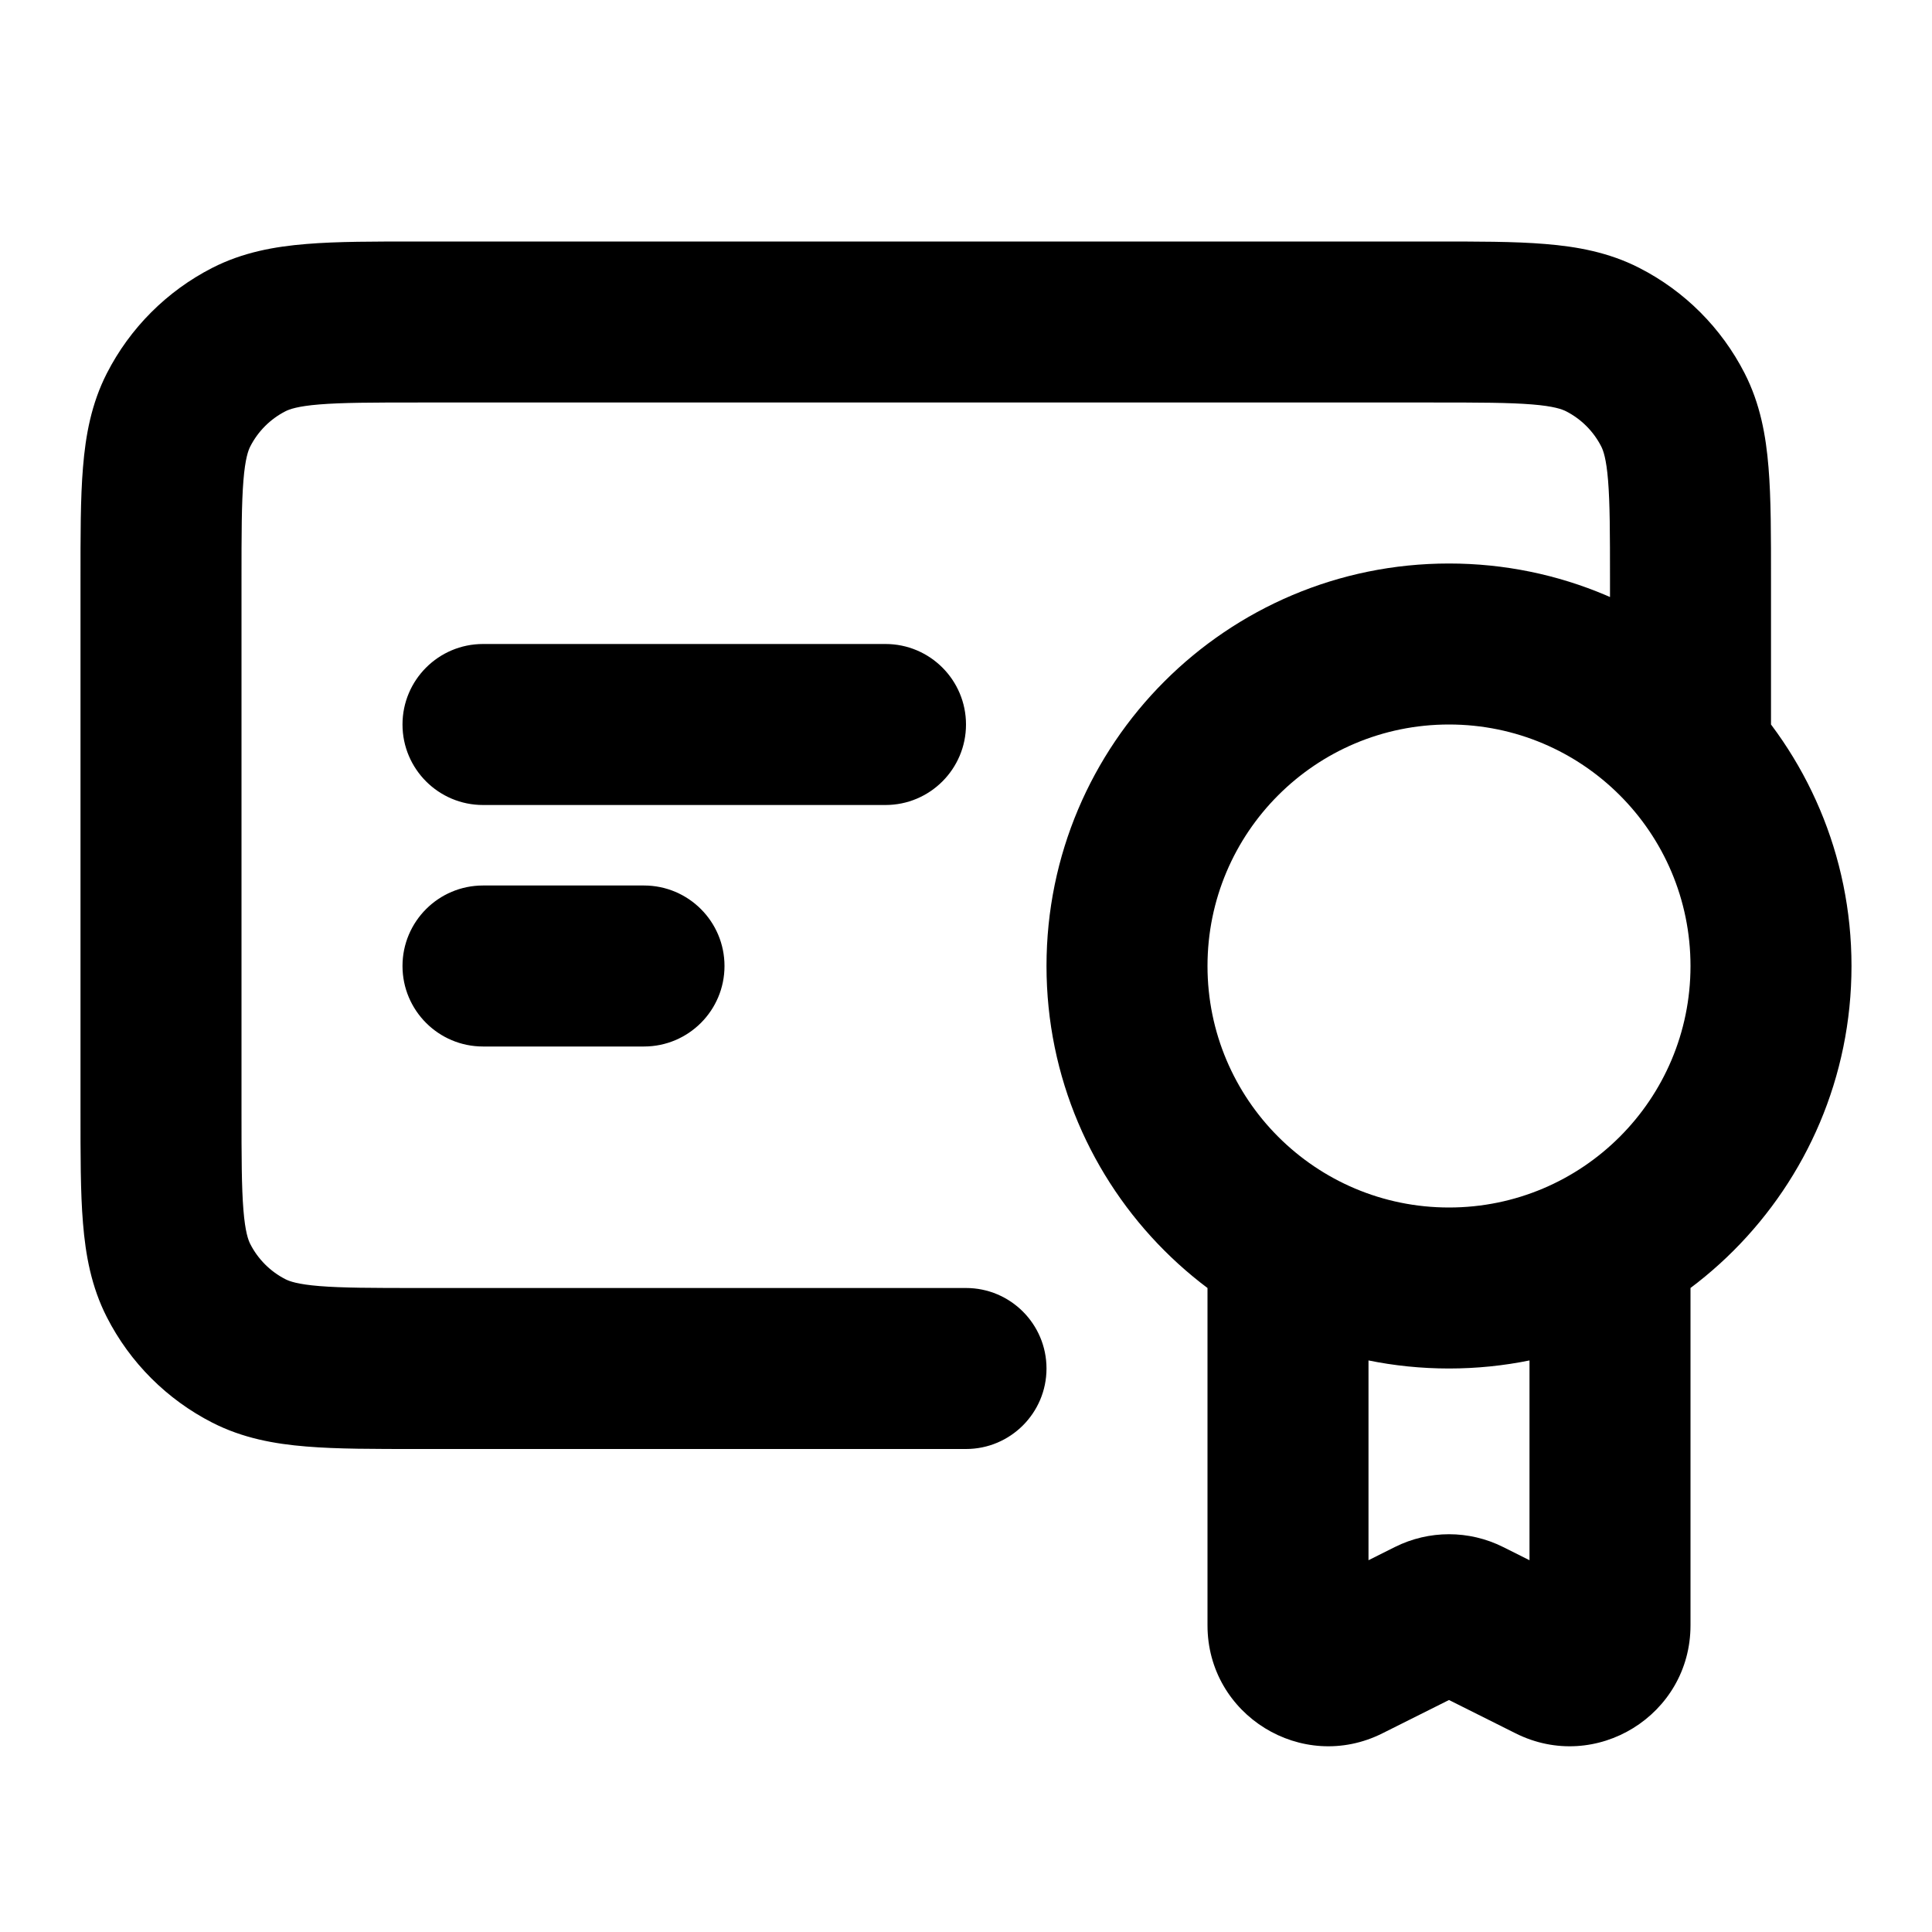 <svg viewBox="0 0 24 24" fill="none" xmlns="http://www.w3.org/2000/svg">
<path d="M12 18C12.552 18 13 17.552 13 17C13 16.448 12.552 16 12 16V18ZM20 9C20 9.552 20.448 10 21 10C21.552 10 22 9.552 22 9H20ZM2.218 15.908L3.109 15.454L3.109 15.454L2.218 15.908ZM3.092 16.782L3.546 15.891H3.546L3.092 16.782ZM19.908 4.218L20.362 3.327V3.327L19.908 4.218ZM20.782 5.092L19.891 5.546L19.891 5.546L20.782 5.092ZM3.092 4.218L2.638 3.327L2.638 3.327L3.092 4.218ZM2.218 5.092L1.327 4.638L1.327 4.638L2.218 5.092ZM17 16C17 15.448 16.552 15 16 15C15.448 15 15 15.448 15 16H17ZM16.724 20.638L17.171 21.533L16.724 20.638ZM17.776 20.112L18.224 21.006L17.776 20.112ZM18.224 20.112L17.776 21.006H17.776L18.224 20.112ZM19.276 20.638L18.829 21.533L18.829 21.533L19.276 20.638ZM21 16C21 15.448 20.552 15 20 15C19.448 15 19 15.448 19 16H21ZM6 8C5.448 8 5 8.448 5 9C5 9.552 5.448 10 6 10V8ZM11 10C11.552 10 12 9.552 12 9C12 8.448 11.552 8 11 8V10ZM6 11C5.448 11 5 11.448 5 12C5 12.552 5.448 13 6 13V11ZM8 13C8.552 13 9 12.552 9 12C9 11.448 8.552 11 8 11V13ZM5.2 5H17.8V3H5.2V5ZM3 13.8V7.2H1V13.8H3ZM12 16H5.2V18H12V16ZM20 7.2V9H22V7.2H20ZM1 13.8C1 14.344 0.999 14.811 1.031 15.195C1.063 15.59 1.134 15.984 1.327 16.362L3.109 15.454C3.084 15.405 3.046 15.304 3.024 15.032C3.001 14.749 3 14.377 3 13.8H1ZM5.2 16C4.623 16 4.251 15.999 3.968 15.976C3.696 15.954 3.595 15.916 3.546 15.891L2.638 17.673C3.016 17.866 3.41 17.937 3.805 17.969C4.189 18.001 4.656 18 5.2 18V16ZM1.327 16.362C1.615 16.927 2.074 17.385 2.638 17.673L3.546 15.891C3.358 15.795 3.205 15.642 3.109 15.454L1.327 16.362ZM17.8 5C18.377 5 18.749 5.001 19.032 5.024C19.304 5.046 19.404 5.084 19.454 5.109L20.362 3.327C19.984 3.134 19.59 3.063 19.195 3.031C18.811 2.999 18.344 3 17.8 3V5ZM22 7.2C22 6.656 22.001 6.189 21.969 5.805C21.937 5.41 21.866 5.016 21.673 4.638L19.891 5.546C19.916 5.595 19.954 5.696 19.976 5.968C19.999 6.251 20 6.623 20 7.2H22ZM19.454 5.109C19.642 5.205 19.795 5.358 19.891 5.546L21.673 4.638C21.385 4.074 20.927 3.615 20.362 3.327L19.454 5.109ZM5.2 3C4.656 3 4.189 2.999 3.805 3.031C3.41 3.063 3.016 3.134 2.638 3.327L3.546 5.109C3.595 5.084 3.696 5.046 3.968 5.024C4.251 5.001 4.623 5 5.2 5V3ZM3 7.2C3 6.623 3.001 6.251 3.024 5.968C3.046 5.696 3.084 5.595 3.109 5.546L1.327 4.638C1.134 5.016 1.063 5.41 1.031 5.805C0.999 6.189 1 6.656 1 7.2H3ZM2.638 3.327C2.074 3.615 1.615 4.074 1.327 4.638L3.109 5.546C3.205 5.358 3.358 5.205 3.546 5.109L2.638 3.327ZM21 12C21 13.657 19.657 15 18 15V17C20.761 17 23 14.761 23 12H21ZM18 15C16.343 15 15 13.657 15 12H13C13 14.761 15.239 17 18 17V15ZM15 12C15 10.343 16.343 9 18 9V7C15.239 7 13 9.239 13 12H15ZM18 9C19.657 9 21 10.343 21 12H23C23 9.239 20.761 7 18 7V9ZM15 16V20.191H17V16H15ZM17.171 21.533L18.224 21.006L17.329 19.217L16.276 19.744L17.171 21.533ZM17.776 21.006L18.829 21.533L19.724 19.744L18.671 19.217L17.776 21.006ZM21 20.191V16H19V20.191H21ZM18.829 21.533C19.826 22.031 21 21.306 21 20.191H19C19 19.819 19.391 19.578 19.724 19.744L18.829 21.533ZM18.224 21.006C18.083 21.077 17.917 21.077 17.776 21.006L18.671 19.217C18.248 19.006 17.752 19.006 17.329 19.217L18.224 21.006ZM15 20.191C15 21.306 16.174 22.031 17.171 21.533L16.276 19.744C16.609 19.578 17 19.819 17 20.191H15ZM6 10H11V8H6V10ZM6 13H8V11H6V13Z" fill="currentColor"/>
</svg>
